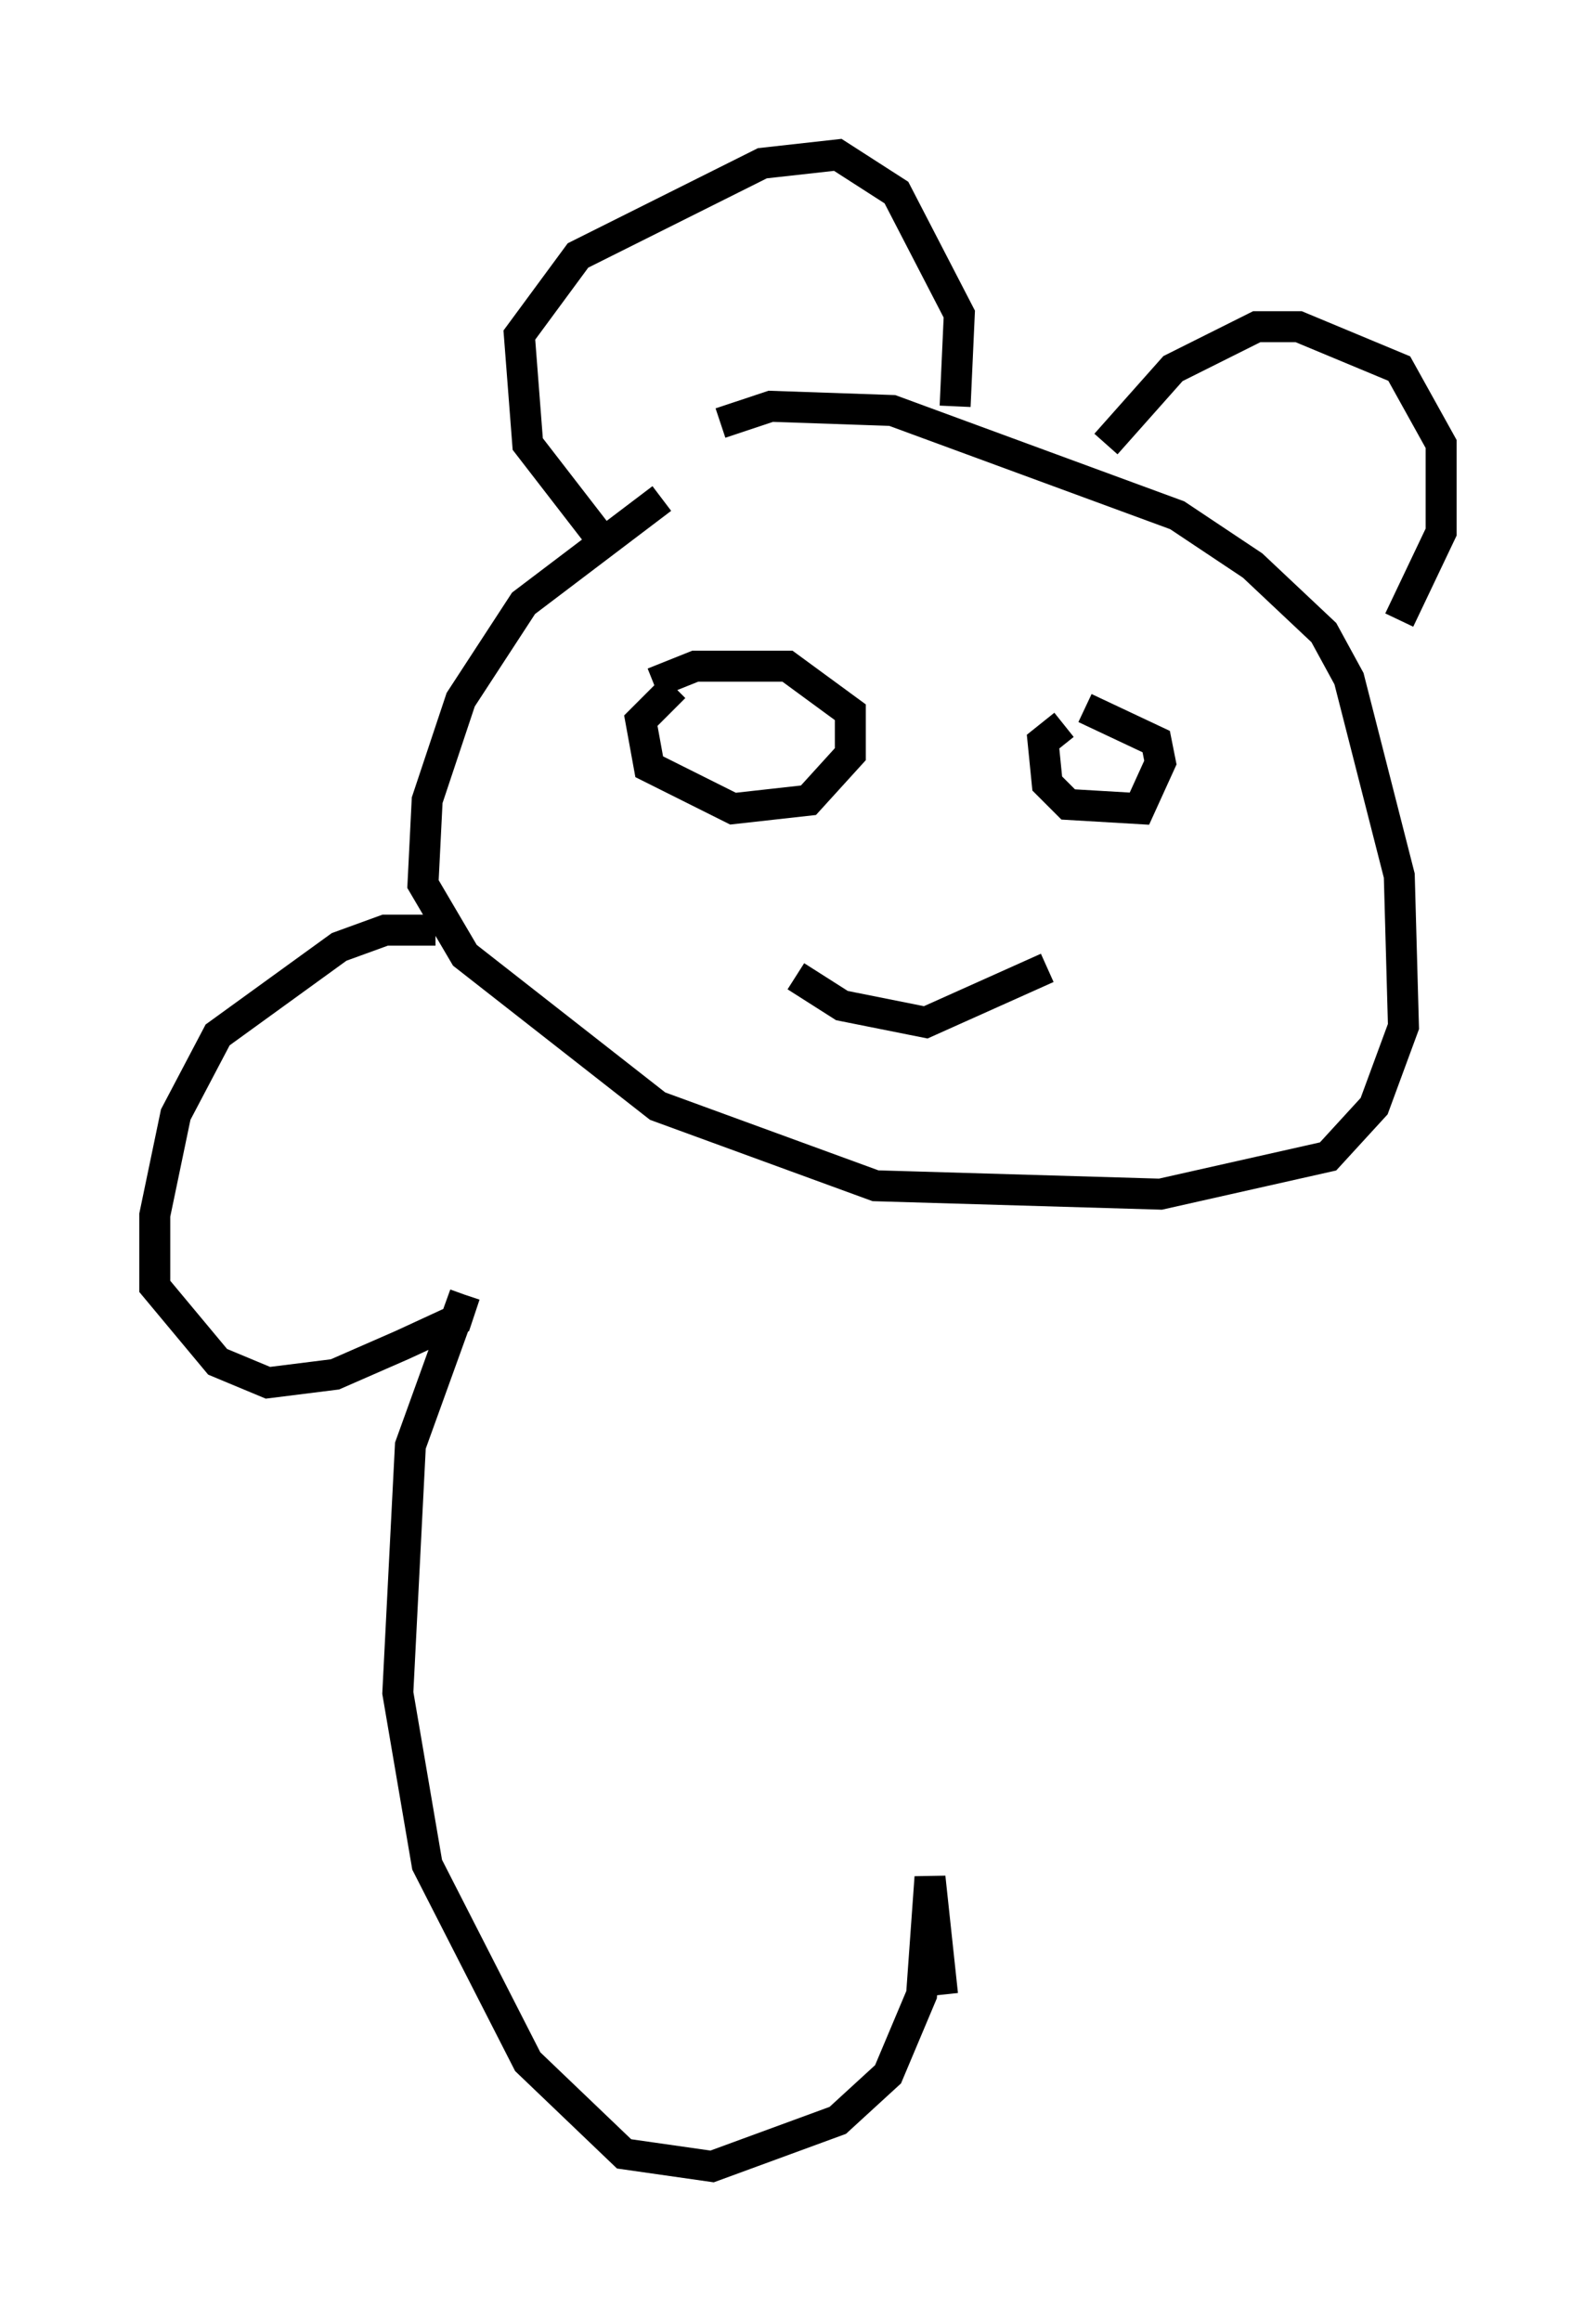 <?xml version="1.0" encoding="utf-8" ?>
<svg baseProfile="full" height="74.952" version="1.1" width="51.542" xmlns="http://www.w3.org/2000/svg" xmlns:ev="http://www.w3.org/2001/xml-events" xmlns:xlink="http://www.w3.org/1999/xlink"><defs /><rect fill="white" height="74.952" width="51.542" x="0" y="0" /><path d="M26.109, 14.202 m-4.736, 1.894 l-4.465, 3.383 -2.03, 3.112 l-1.083, 3.248 -0.135, 2.706 l1.353, 2.3 6.225, 4.871 l7.036, 2.571 9.202, 0.271 l5.413, -1.218 1.488, -1.624 l0.947, -2.571 -0.135, -4.871 l-1.624, -6.36 -0.812, -1.488 l-2.3, -2.165 -2.436, -1.624 l-9.202, -3.383 -3.924, -0.135 l-1.624, 0.541 m-3.924, 3.654 l-2.3, -2.977 -0.271, -3.518 l1.894, -2.571 5.954, -2.977 l2.436, -0.271 1.894, 1.218 l2.03, 3.924 -0.135, 2.977 m4.871, 1.218 l2.165, -2.436 2.706, -1.353 l1.353, 0.0 3.248, 1.353 l1.353, 2.436 0.0, 2.842 l-1.353, 2.842 m-23.41, 2.165 l-1.083, 1.083 0.271, 1.488 l2.706, 1.353 2.436, -0.271 l1.353, -1.488 0.0, -1.353 l-2.03, -1.488 -2.977, 0.0 l-1.353, 0.541 m13.261, 1.353 l-0.677, 0.541 0.135, 1.353 l0.677, 0.677 2.3, 0.135 l0.677, -1.488 -0.135, -0.677 l-2.3, -1.083 m-9.337, 8.66 l1.488, 0.947 2.706, 0.541 l3.924, -1.759 m-19.756, -1.218 l-1.624, 0.0 -1.488, 0.541 l-3.924, 2.842 -1.353, 2.571 l-0.677, 3.248 0.0, 2.3 l2.03, 2.436 1.624, 0.677 l2.165, -0.271 2.165, -0.947 l1.759, -0.812 0.271, -0.812 m0.0, 0.0 l-1.759, 4.871 -0.406, 7.984 l0.947, 5.548 3.248, 6.36 l3.112, 2.977 2.842, 0.406 l4.059, -1.488 1.624, -1.488 l1.083, -2.571 0.271, -3.789 l0.406, 3.789 " fill="none" stroke="black" stroke-width="1" /></svg>